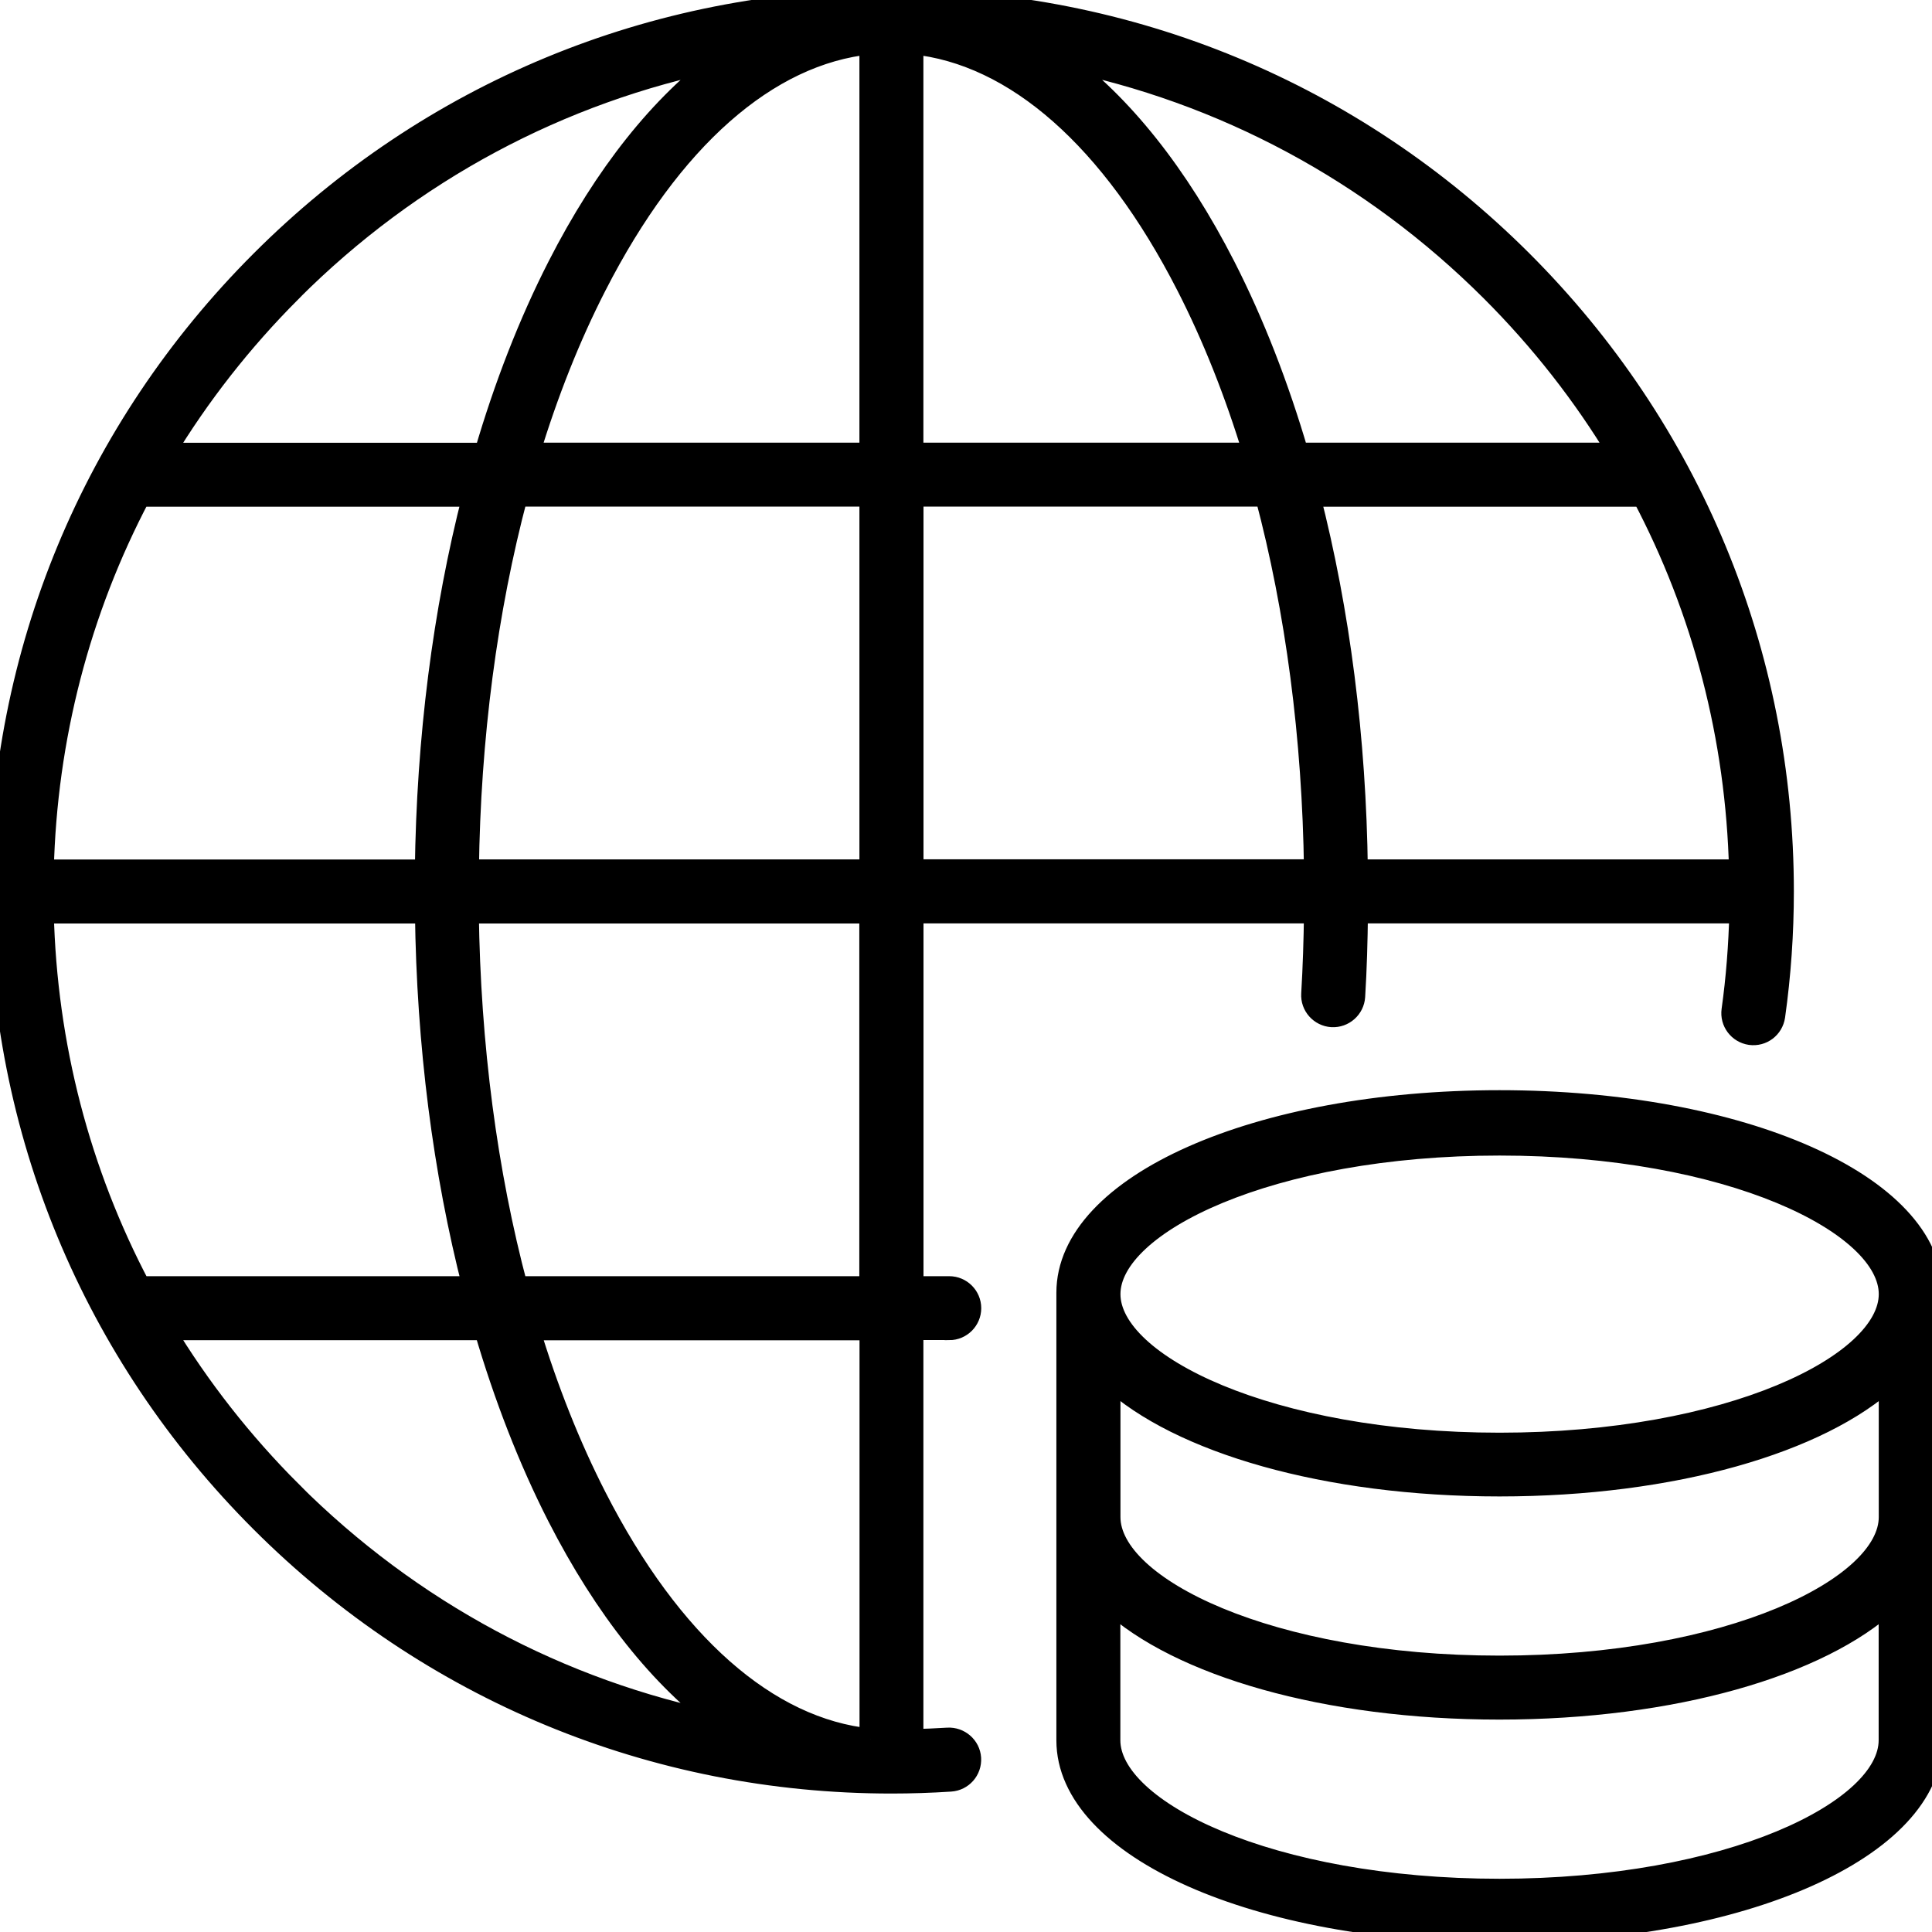 <?xml version="1.0" encoding="UTF-8"?>
<svg id="VPN_Privacy_Transactions" data-name="VPN, Privacy &amp;amp; Transactions" xmlns="http://www.w3.org/2000/svg" viewBox="0 0 180 180">
  <defs>
    <style>
      .cls-1 {
        stroke: #000;
        stroke-miterlimit: 10;
        stroke-width: 2px;
      }
    </style>
  </defs>
  <path class="cls-1" d="M88.44,123.86c1.09,0,1.98-.89,1.98-1.98s-.89-1.98-1.98-1.98h-3.4s0-34.87,0-34.87h37.45c-.03,2.53-.11,5.07-.26,7.57-.07,1.09.77,2.03,1.86,2.1,1.09.06,2.03-.77,2.1-1.86.16-2.58.23-5.2.26-7.81h35.67c-.08,3.05-.31,6.1-.73,9.09-.15,1.08.6,2.08,1.69,2.24,1.09.15,2.08-.6,2.24-1.69.54-3.83.81-7.74.81-11.62,0-22.18-8.64-43.04-24.33-58.72C126.09,8.64,105.23,0,83.05,0h0c-22.18,0-43.04,8.64-58.72,24.33C8.64,40.02,0,60.87,0,83.06c0,22.18,8.64,43.04,24.33,58.72,15.69,15.68,36.54,24.32,58.72,24.32h0c1.83,0,3.69-.06,5.51-.18,1.09-.07,1.92-1.01,1.85-2.11-.07-1.09-1.03-1.91-2.11-1.85-1.08.07-2.18.11-3.27.14v-38.25s3.4,0,3.4,0ZM81.07,119.9h-32.9c-2.84-10.66-4.4-22.52-4.56-34.86h37.45s0,34.86,0,34.86ZM4.01,85.04h35.65c.15,12.29,1.67,24.13,4.43,34.86H13.04c-5.63-10.65-8.73-22.52-9.03-34.86ZM13.03,46.21h31.05c-2.76,10.73-4.28,22.57-4.43,34.87H4.01c.3-12.34,3.4-24.21,9.02-34.87ZM85.03,4.06c9.56.96,18.57,8.89,25.56,22.56,2.43,4.75,4.51,9.99,6.22,15.62h-31.78s0-38.18,0-38.18ZM81.07,42.24h-31.78c1.71-5.62,3.79-10.87,6.22-15.61,6.99-13.68,16-21.6,25.56-22.57v38.18ZM81.07,46.2v34.87s-37.45,0-37.45,0c.15-12.34,1.72-24.21,4.55-34.87h32.9ZM85.03,46.2h32.9c2.84,10.66,4.4,22.52,4.56,34.86h-37.45s0-34.86,0-34.86ZM162.09,81.07h-35.65c-.15-12.29-1.67-24.13-4.43-34.86h31.05c5.63,10.65,8.73,22.52,9.03,34.86ZM138.97,27.12c4.61,4.61,8.57,9.68,11.85,15.12h-29.9c-1.84-6.28-4.12-12.15-6.81-17.42-4.39-8.59-9.6-15.1-15.32-19.3,15.12,3.04,29.02,10.45,40.18,21.6ZM27.12,27.13c11.15-11.16,25.05-18.56,40.18-21.6-5.72,4.2-10.93,10.71-15.31,19.3-2.69,5.27-4.97,11.13-6.81,17.42H15.27c3.28-5.43,7.25-10.51,11.85-15.11ZM27.13,138.98c-4.61-4.61-8.57-9.68-11.86-15.12h29.9c1.84,6.28,4.12,12.15,6.81,17.42,4.39,8.59,9.6,15.1,15.32,19.3-15.12-3.04-29.02-10.45-40.18-21.6ZM81.08,162.04c-9.56-.96-18.57-8.89-25.56-22.56-2.43-4.75-4.51-9.99-6.22-15.61h31.78s0,38.18,0,38.18Z"/>
  <path class="cls-1" d="M139.71,102.57c-22.59,0-40.29,7.85-40.29,17.87v41.7c0,10.02,17.7,17.87,40.29,17.87s40.29-7.85,40.29-17.87v-41.7c0-10.02-17.7-17.87-40.29-17.87ZM139.71,155.25c-21.41,0-36.32-7.33-36.32-13.91v-12.93c6.45,5.98,20.13,10.01,36.32,10.01s29.88-4.04,36.33-10.01v12.93c0,6.58-14.92,13.91-36.33,13.91ZM139.71,106.66c21.41,0,36.33,7.33,36.33,13.91s-14.92,13.91-36.33,13.91-36.32-7.33-36.32-13.91,14.92-13.91,36.32-13.91ZM139.71,176.04c-21.41,0-36.33-7.33-36.33-13.91v-12.93c6.45,5.98,20.13,10.01,36.32,10.01s29.88-4.04,36.33-10.01v12.93c0,6.58-14.92,13.91-36.33,13.91Z"/>
</svg>
